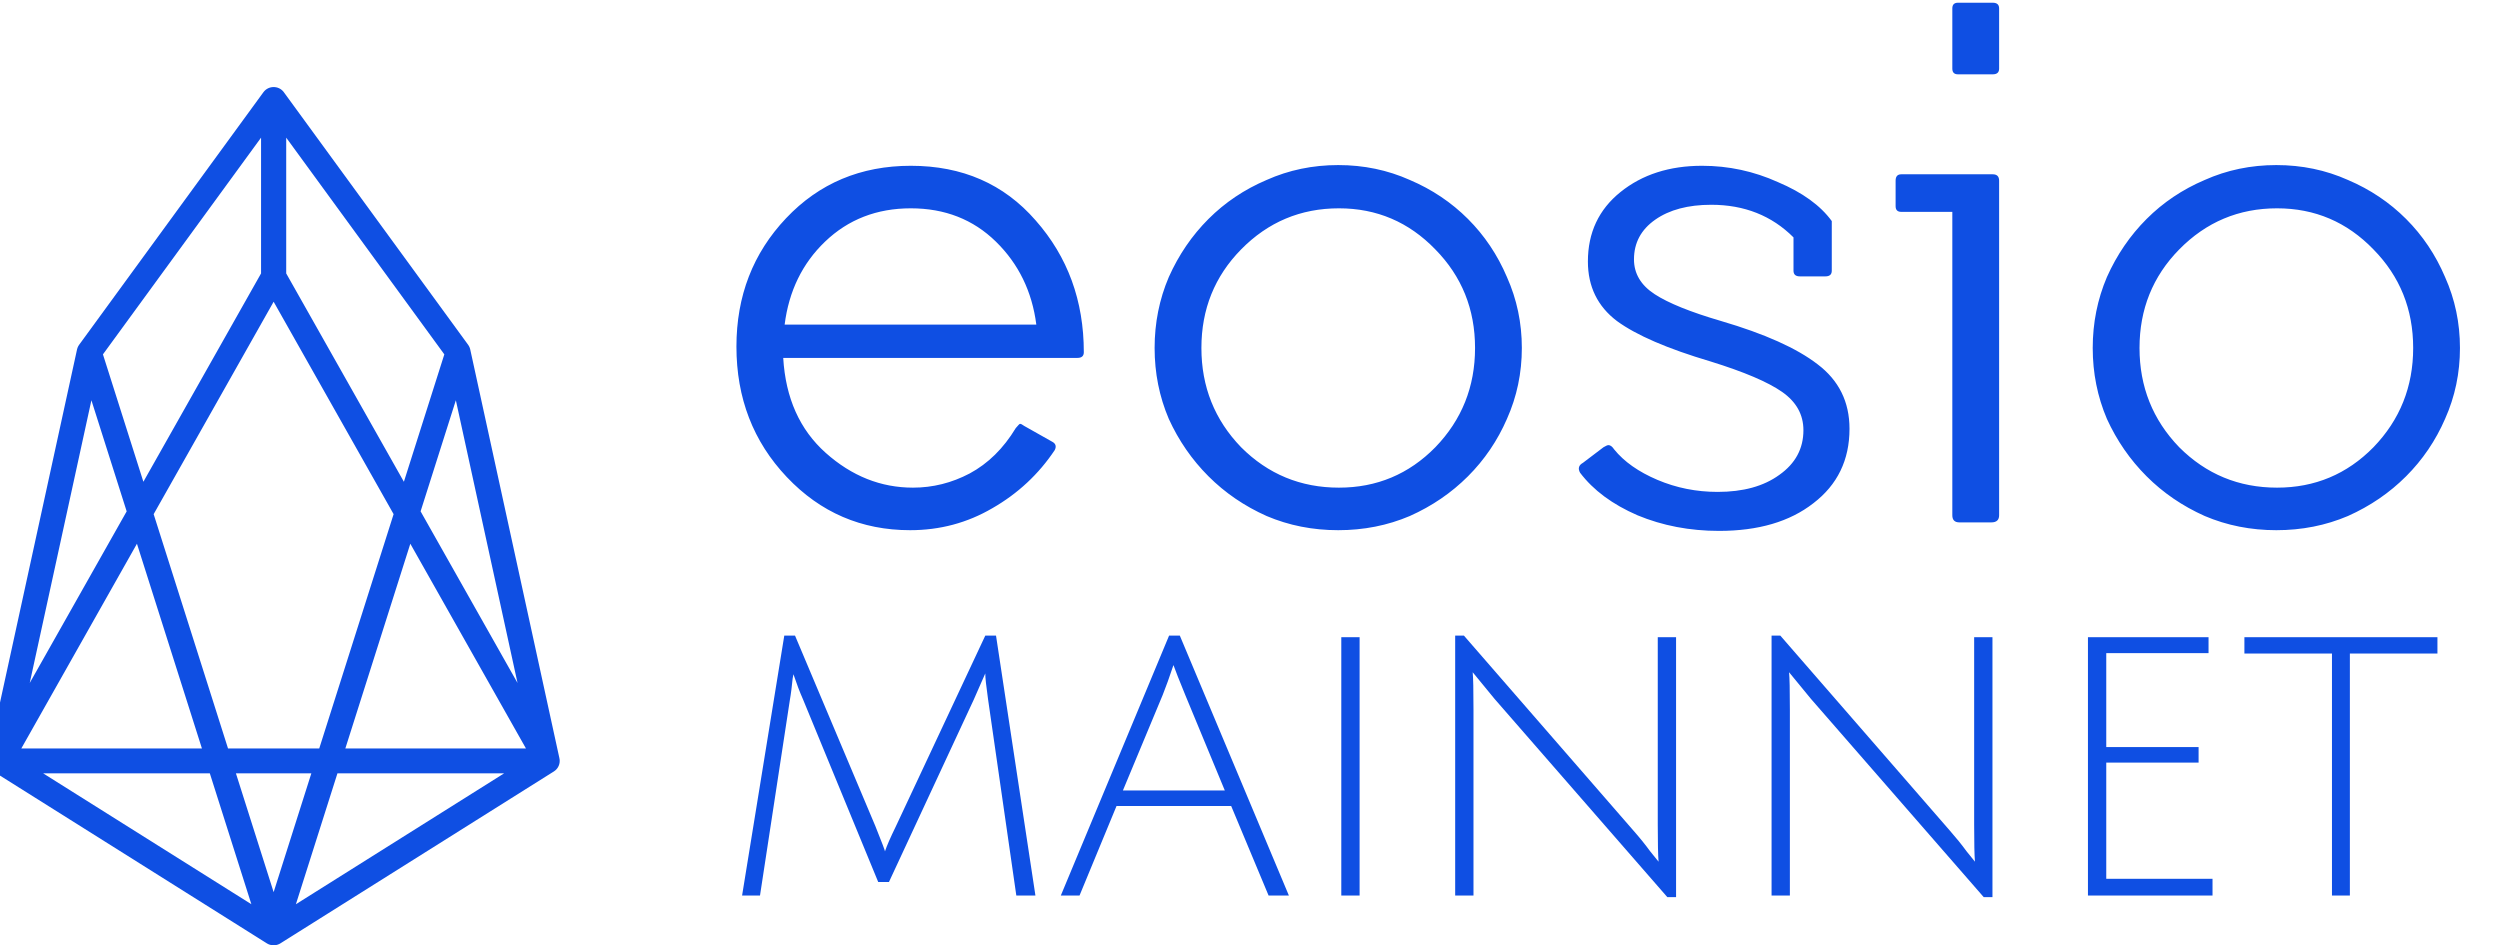 <svg width="201" height="76" viewBox="0 0 201 76" fill="none" xmlns="http://www.w3.org/2000/svg">
<path d="M71.472 70.912H70.608L64.56 56.224C64.304 55.648 64.048 54.976 63.792 54.208C63.792 54.229 63.771 54.347 63.728 54.56C63.707 54.773 63.675 55.061 63.632 55.424C63.589 55.765 63.547 56.053 63.504 56.288L61.104 72H59.664L63.056 51.104H63.92L70.384 66.432C70.896 67.712 71.152 68.384 71.152 68.448C71.301 68 71.589 67.339 72.016 66.464L79.216 51.104H80.08L83.248 72H81.712L79.44 56.224C79.291 55.179 79.216 54.485 79.216 54.144L78.288 56.256L71.472 70.912ZM89.77 64.8L86.794 72H85.29L93.994 51.104H94.858L103.626 72H101.994L98.986 64.8H89.77ZM94.346 53.472C94.026 54.432 93.738 55.232 93.482 55.872L90.282 63.552H98.474L95.306 55.904C94.816 54.709 94.496 53.899 94.346 53.472ZM107.84 72V51.232H109.312V72H107.84ZM116.996 72V51.104H117.7L131.332 66.784C131.823 67.339 132.271 67.893 132.676 68.448C133.103 68.981 133.327 69.259 133.348 69.28C133.306 68.768 133.284 67.765 133.284 66.272V51.232H134.756V72.128H134.052L120.164 56.192L118.404 54.048C118.447 54.475 118.468 55.477 118.468 57.056V72H116.996ZM142.434 72V51.104H143.138L156.77 66.784C157.26 67.339 157.708 67.893 158.114 68.448C158.54 68.981 158.764 69.259 158.786 69.28C158.743 68.768 158.722 67.765 158.722 66.272V51.232H160.194V72.128H159.49L145.602 56.192L143.842 54.048C143.884 54.475 143.906 55.477 143.906 57.056V72H142.434ZM167.871 72V51.232H177.567V52.512H169.343V60.064H176.767V61.312H169.343V70.656H177.887V72H167.871ZM187.49 52.544H180.45V51.232H195.97V52.544H188.93V72H187.49V52.544Z" fill="#0F4FE3"/>
<path d="M62.971 28.776C63.161 32.006 64.301 34.552 66.391 36.414C68.481 38.276 70.818 39.207 73.402 39.207C74.998 39.207 76.518 38.827 77.962 38.067C79.444 37.269 80.679 36.053 81.667 34.419C81.857 34.191 81.971 34.077 82.009 34.077C82.085 34.077 82.199 34.134 82.351 34.248L84.574 35.502C84.878 35.654 84.954 35.882 84.802 36.186C83.51 38.124 81.838 39.682 79.786 40.86C77.772 42.038 75.568 42.627 73.174 42.627C69.26 42.627 65.954 41.202 63.256 38.352C60.558 35.502 59.209 32.006 59.209 27.864C59.209 23.798 60.539 20.359 63.199 17.547C65.859 14.735 69.203 13.329 73.231 13.329C77.373 13.329 80.717 14.792 83.263 17.718C85.847 20.644 87.139 24.178 87.139 28.32C87.139 28.624 86.968 28.776 86.626 28.776H62.971ZM83.32 26.097C82.978 23.437 81.895 21.214 80.071 19.428C78.247 17.642 75.967 16.749 73.231 16.749C70.495 16.749 68.196 17.642 66.334 19.428C64.51 21.176 63.427 23.399 63.085 26.097H83.32ZM107.593 42.627C105.541 42.627 103.622 42.247 101.836 41.487C100.05 40.689 98.493 39.625 97.162 38.295C95.832 36.965 94.769 35.426 93.971 33.678C93.21 31.892 92.831 29.992 92.831 27.978C92.831 25.964 93.21 24.064 93.971 22.278C94.769 20.492 95.832 18.934 97.162 17.604C98.493 16.274 100.05 15.229 101.836 14.469C103.622 13.671 105.541 13.272 107.593 13.272C109.645 13.272 111.564 13.671 113.35 14.469C115.136 15.229 116.694 16.274 118.024 17.604C119.354 18.934 120.399 20.492 121.159 22.278C121.957 24.064 122.356 25.964 122.356 27.978C122.356 29.992 121.957 31.892 121.159 33.678C120.399 35.426 119.354 36.965 118.024 38.295C116.694 39.625 115.136 40.689 113.35 41.487C111.564 42.247 109.645 42.627 107.593 42.627ZM107.65 16.749C104.572 16.749 101.95 17.851 99.784 20.055C97.656 22.221 96.593 24.862 96.593 27.978C96.593 31.094 97.656 33.754 99.784 35.958C101.95 38.124 104.572 39.207 107.65 39.207C110.69 39.207 113.274 38.124 115.402 35.958C117.53 33.754 118.594 31.094 118.594 27.978C118.594 24.862 117.53 22.221 115.402 20.055C113.274 17.851 110.69 16.749 107.65 16.749ZM128.921 35.958C129.111 35.844 129.244 35.787 129.32 35.787C129.472 35.787 129.624 35.901 129.776 36.129C130.574 37.117 131.733 37.934 133.253 38.58C134.773 39.226 136.388 39.549 138.098 39.549C140.15 39.549 141.803 39.093 143.057 38.181C144.349 37.269 144.995 36.072 144.995 34.59C144.995 33.336 144.425 32.31 143.285 31.512C142.145 30.714 140.226 29.897 137.528 29.061C134.07 28.035 131.562 26.952 130.004 25.812C128.446 24.634 127.667 23.038 127.667 21.024C127.667 18.706 128.541 16.844 130.289 15.438C132.037 14.032 134.222 13.329 136.844 13.329C138.972 13.329 141.005 13.766 142.943 14.64C144.919 15.476 146.363 16.521 147.275 17.775V21.765C147.275 22.069 147.104 22.221 146.762 22.221H144.71C144.368 22.221 144.197 22.069 144.197 21.765V19.086C142.449 17.338 140.245 16.464 137.585 16.464C135.723 16.464 134.222 16.863 133.082 17.661C131.942 18.459 131.372 19.523 131.372 20.853C131.372 21.993 131.923 22.924 133.025 23.646C134.127 24.368 135.913 25.09 138.383 25.812C141.879 26.838 144.463 27.997 146.135 29.289C147.845 30.581 148.7 32.31 148.7 34.476C148.7 36.984 147.731 38.979 145.793 40.461C143.893 41.943 141.366 42.684 138.212 42.684C135.856 42.684 133.671 42.266 131.657 41.43C129.643 40.556 128.104 39.416 127.04 38.01C126.85 37.668 126.926 37.402 127.268 37.212L128.921 35.958ZM160.216 14.013C160.558 14.013 160.729 14.184 160.729 14.526V41.43C160.729 41.81 160.52 42 160.102 42H157.537C157.157 42 156.967 41.81 156.967 41.43V17.034H152.863C152.559 17.034 152.407 16.882 152.407 16.578V14.526C152.407 14.184 152.559 14.013 152.863 14.013H160.216ZM156.967 0.675C156.967 0.371 157.119 0.219 157.423 0.219H160.216C160.558 0.219 160.729 0.371 160.729 0.675V5.52C160.729 5.824 160.558 5.976 160.216 5.976H157.423C157.119 5.976 156.967 5.824 156.967 5.52V0.675ZM183.018 42.627C180.966 42.627 179.047 42.247 177.261 41.487C175.475 40.689 173.917 39.625 172.587 38.295C171.257 36.965 170.193 35.426 169.395 33.678C168.635 31.892 168.255 29.992 168.255 27.978C168.255 25.964 168.635 24.064 169.395 22.278C170.193 20.492 171.257 18.934 172.587 17.604C173.917 16.274 175.475 15.229 177.261 14.469C179.047 13.671 180.966 13.272 183.018 13.272C185.07 13.272 186.989 13.671 188.775 14.469C190.561 15.229 192.119 16.274 193.449 17.604C194.779 18.934 195.824 20.492 196.584 22.278C197.382 24.064 197.781 25.964 197.781 27.978C197.781 29.992 197.382 31.892 196.584 33.678C195.824 35.426 194.779 36.965 193.449 38.295C192.119 39.625 190.561 40.689 188.775 41.487C186.989 42.247 185.07 42.627 183.018 42.627ZM183.075 16.749C179.997 16.749 177.375 17.851 175.209 20.055C173.081 22.221 172.017 24.862 172.017 27.978C172.017 31.094 173.081 33.754 175.209 35.958C177.375 38.124 179.997 39.207 183.075 39.207C186.115 39.207 188.699 38.124 190.827 35.958C192.955 33.754 194.019 31.094 194.019 27.978C194.019 24.862 192.955 22.221 190.827 20.055C188.699 17.851 186.115 16.749 183.075 16.749Z" fill="#0F4FE3"/>
<path d="M7.17 28.311L21.989 75L0 61.177M7.17 28.311L0 61.177M7.17 28.311L21.989 8V22.246L0 61.177M0 61.177H44M44 61.177L22.011 22.246V8L36.83 28.311M44 61.177L36.83 28.311M44 61.177L22.011 75L36.83 28.311" stroke="#0F4FE3" stroke-width="2" stroke-linecap="round" stroke-linejoin="round"/>
</svg>
